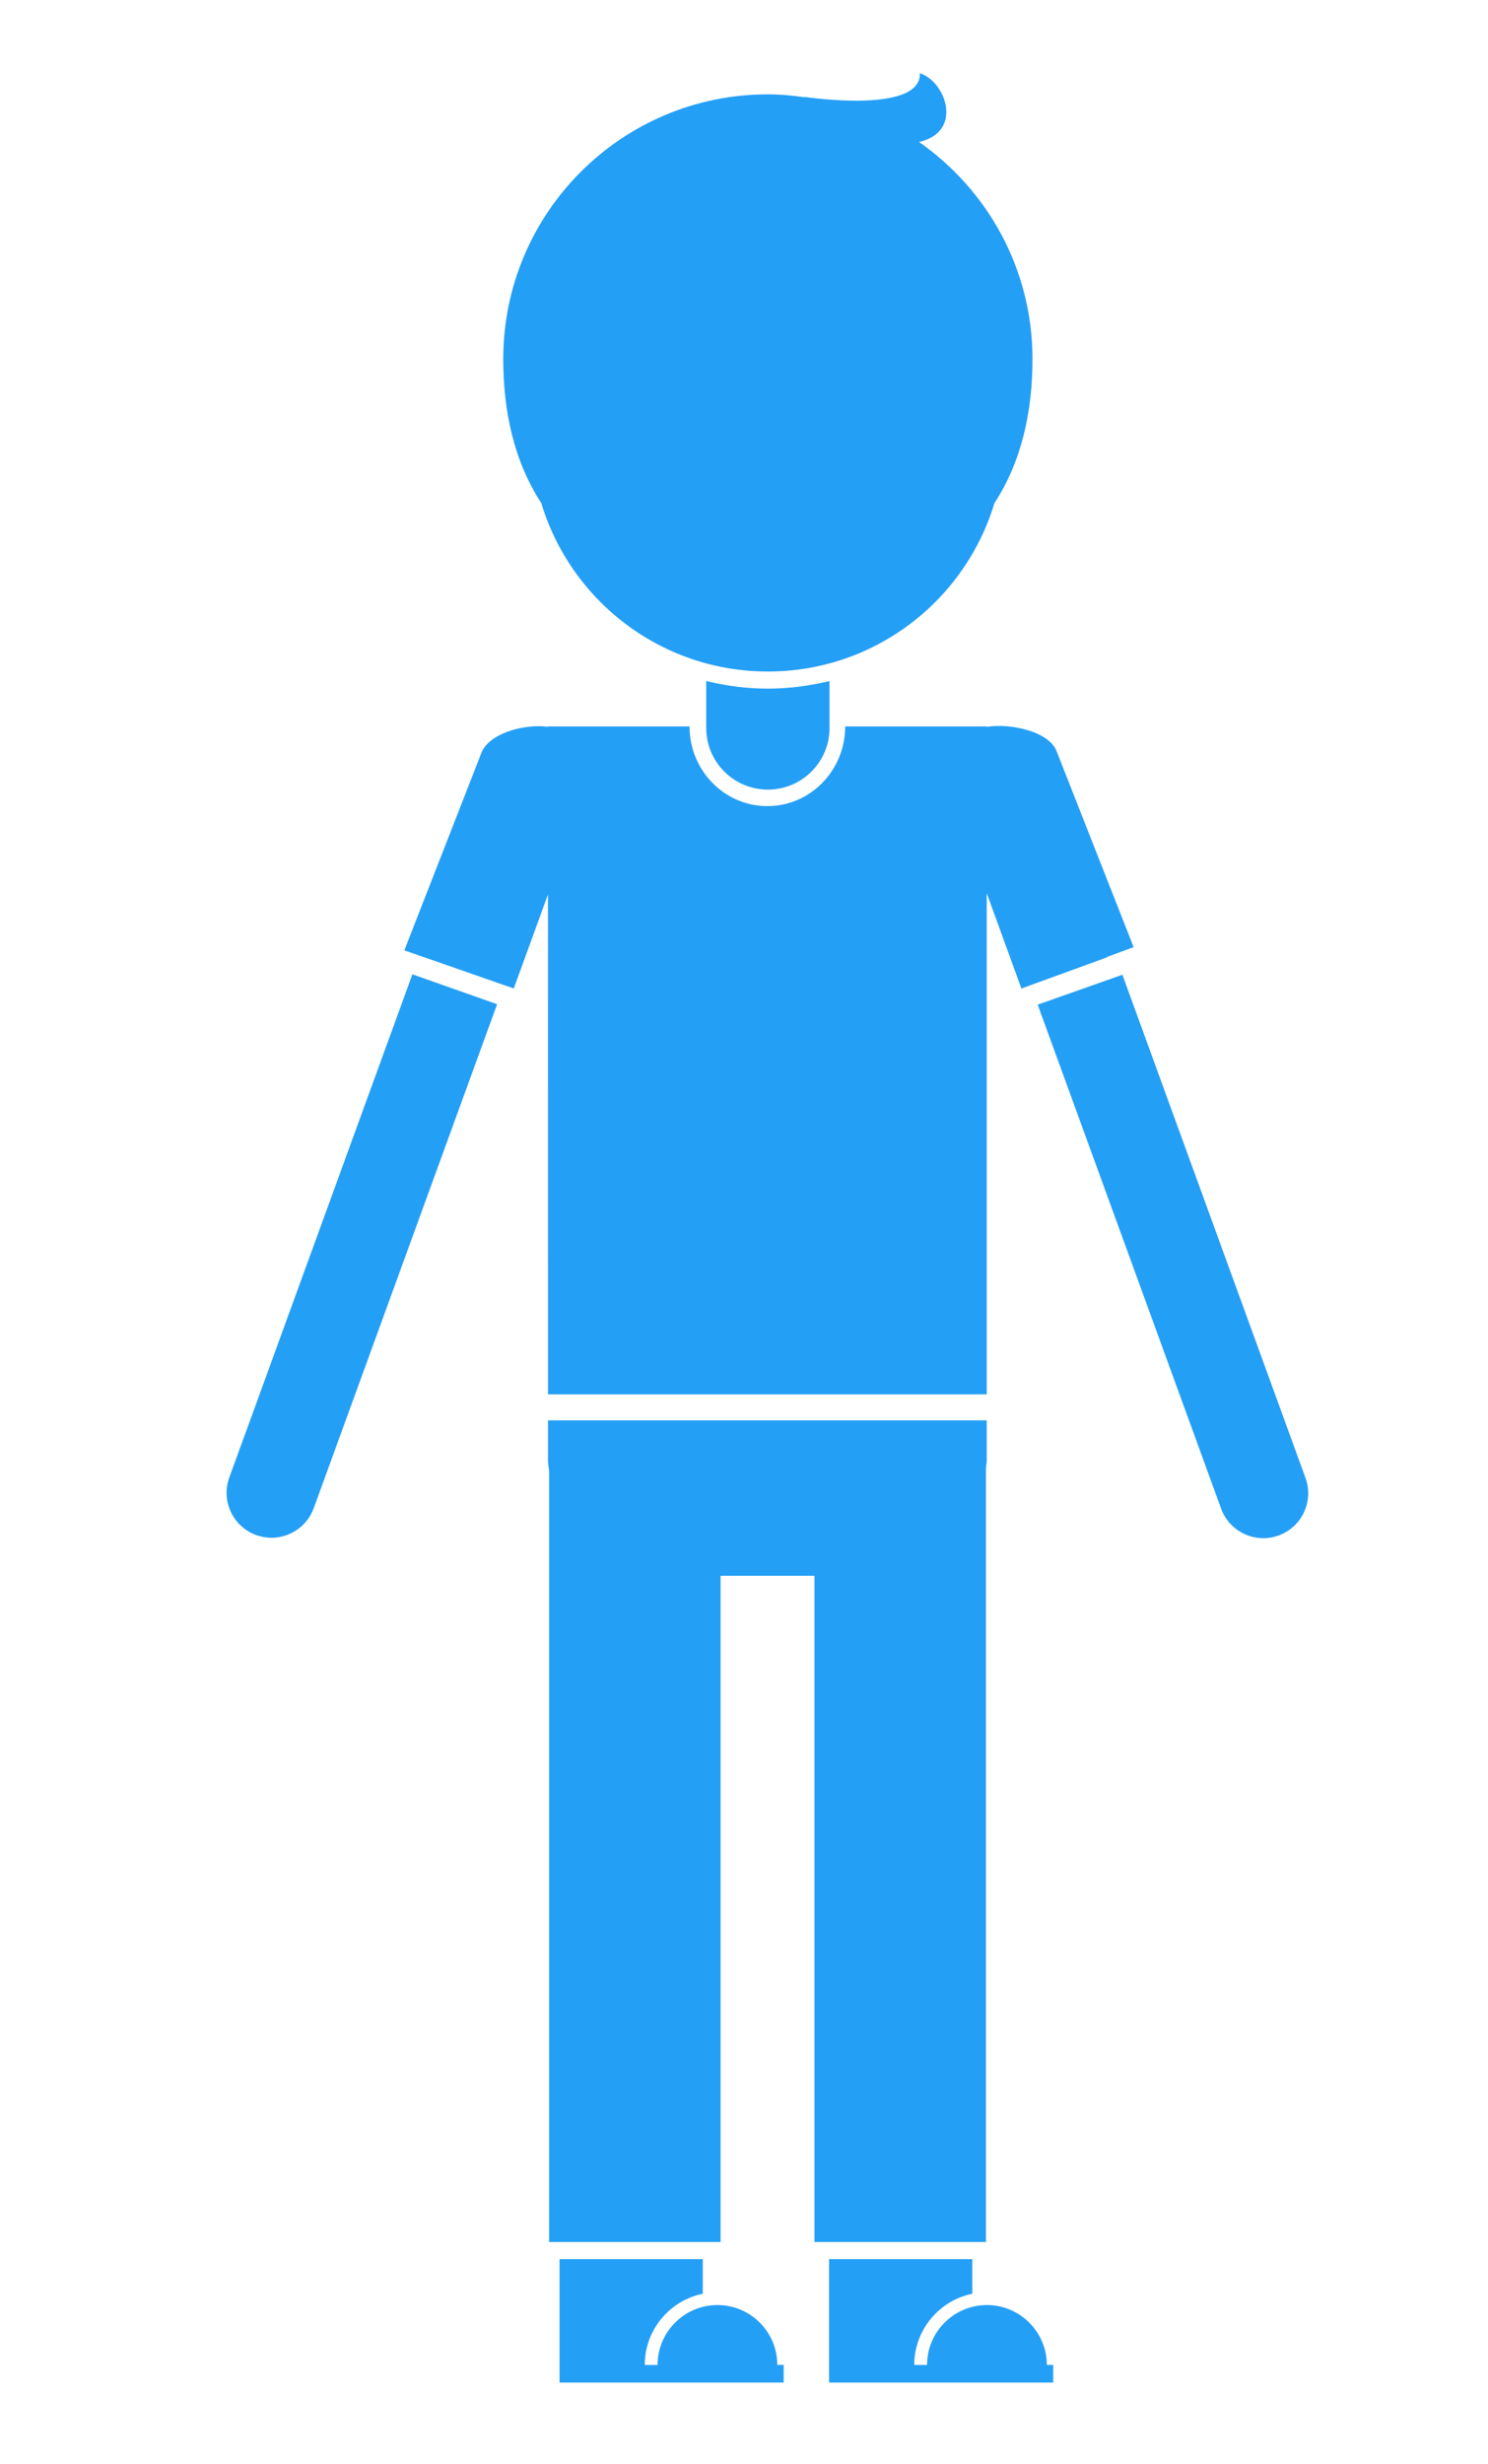 <?xml version="1.0" encoding="utf-8"?>
<!-- Generator: Adobe Illustrator 15.0.0, SVG Export Plug-In . SVG Version: 6.00 Build 0)  -->
<!DOCTYPE svg PUBLIC "-//W3C//DTD SVG 1.1//EN" "http://www.w3.org/Graphics/SVG/1.1/DTD/svg11.dtd">
<svg version="1.1" id="Layer_3" xmlns="http://www.w3.org/2000/svg" xmlns:xlink="http://www.w3.org/1999/xlink" x="0px" y="0px"
	 width="40.667px" height="67.333px" viewBox="139.167 157.167 40.667 67.333"
	 enable-background="new 139.167 157.167 40.667 67.333" xml:space="preserve">
	 <style type="text/css">
	.st0{fill:#0074DB;stroke:#0074DB;stroke-width:1;stroke-linecap:round;stroke-linejoin:round;stroke-miterlimit:10;}
</style>
<path fill="#249ff6" d="M158.774,220.152c-0.902,0-1.636,0.735-1.636,1.637h-0.35c0-0.959,0.682-1.761,1.586-1.946v-0.946h-3.914v2.87v0.503h6.125
	v-0.482h-0.175C160.412,220.887,159.677,220.152,158.774,220.152z"/>
<path fill="#249ff6" d="M166.14,220.152c-0.903,0-1.637,0.735-1.637,1.637h-0.35c0-0.959,0.683-1.761,1.587-1.946v-0.946h-3.914v2.87v0.503h6.125
	v-0.482h-0.175C167.777,220.887,167.042,220.152,166.14,220.152z"/>
<path fill="#249ff6" d="M166.113,218.429v-21.144c0.005-0.071,0.021-0.139,0.021-0.211v-1.097h-11.99v1.097c0,0.099,0.021,0.192,0.03,0.289v21.066
	h4.687v-18.204h2.566v18.204H166.113z"/>
<path fill="#249ff6" d="M164.283,161.046c1.206-0.267,0.755-1.635,0.024-1.879c0.041,1.133-3.154,0.648-3.154,0.648l0.026,0.012
	c-0.336-0.048-0.677-0.082-1.026-0.082c-3.994,0-7.232,3.238-7.232,7.232c0,1.448,0.3,2.797,1.034,3.929l0-0.011
	c0.795,2.672,3.268,4.621,6.198,4.621s5.402-1.949,6.197-4.621l0.001,0.011c0.733-1.131,1.034-2.48,1.034-3.929
	C167.385,164.521,166.156,162.353,164.283,161.046z"/>
<path fill="#249ff6" d="M154.144,195.267h11.99v-13.695l0.948,2.606l2.337-0.851l-0.003-0.009l0.733-0.271l-2.102-5.344
	c-0.198-0.543-1.244-0.779-1.913-0.675v-0.011h-3.868c0,1.202-0.952,2.177-2.127,2.177s-2.127-0.975-2.127-2.177h-3.868v0.01
	c-0.653-0.089-1.626,0.182-1.823,0.719l-2.103,5.389l2.99,1.042l0.935-2.569L154.144,195.267L154.144,195.267z"/>
<path fill="#249ff6" d="M158.468,175.776v1.282c0,0.931,0.754,1.685,1.685,1.685s1.685-0.754,1.685-1.685v-1.282
	c-0.541,0.131-1.104,0.208-1.685,0.208C159.572,175.984,159.01,175.908,158.468,175.776z"/>
<path fill="#249ff6" d="M150.438,183.79l-5.004,13.749c-0.232,0.636,0.097,1.342,0.734,1.573c0.139,0.05,0.28,0.074,0.419,0.074
	c0.501,0,0.972-0.309,1.154-0.808l5.012-13.771L150.438,183.79z"/>
<path fill="#249ff6" d="M169.842,183.802l5.004,13.749c0.232,0.636-0.097,1.341-0.733,1.572c-0.139,0.051-0.281,0.075-0.42,0.075
	c-0.501,0-0.972-0.31-1.153-0.808l-5.013-13.771L169.842,183.802z"/>
</svg>
